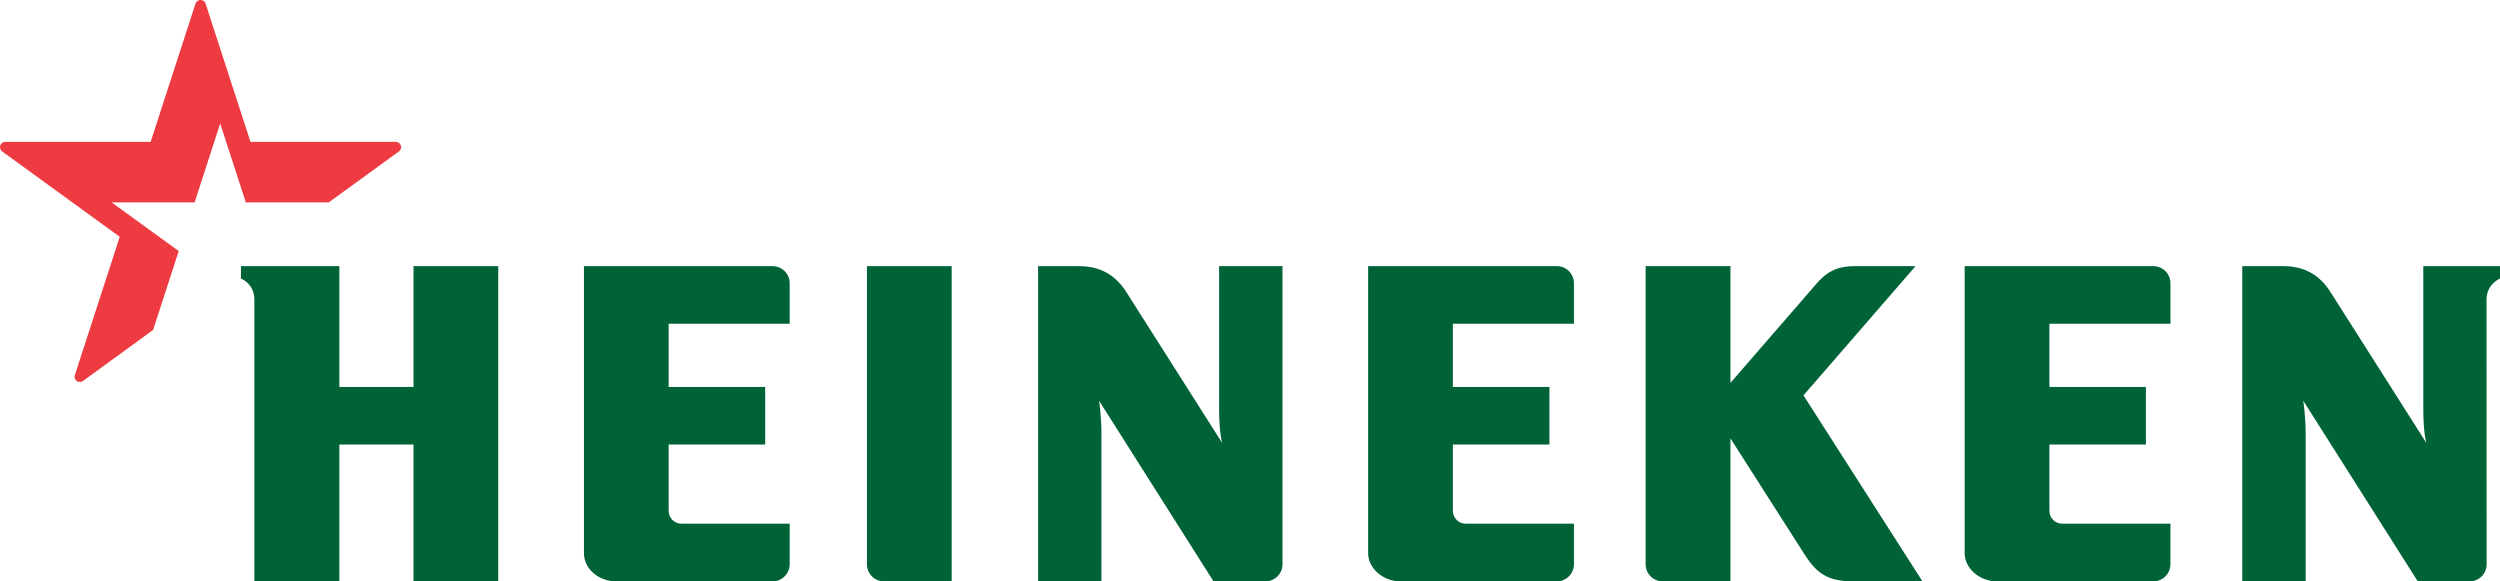 <?xml version="1.0" encoding="UTF-8" standalone="no"?>
<!-- Created with Inkscape (http://www.inkscape.org/) -->

<svg
   xmlns:dc="http://purl.org/dc/elements/1.1/"
   xmlns:cc="http://creativecommons.org/ns#"
   xmlns:rdf="http://www.w3.org/1999/02/22-rdf-syntax-ns#"
   xmlns:svg="http://www.w3.org/2000/svg"
   xmlns="http://www.w3.org/2000/svg"
   xmlns:sodipodi="http://sodipodi.sourceforge.net/DTD/sodipodi-0.dtd"
   xmlns:inkscape="http://www.inkscape.org/namespaces/inkscape"
   id="svg2"
   version="1.1"
   inkscape:version="0.91 r13725"
   xml:space="preserve"
   width="87.728"
   height="20.4"
   viewBox="0 0 87.728 20.4"
   sodipodi:docname="heinken.svg"><defs
     id="defs6"><clipPath
       clipPathUnits="userSpaceOnUse"
       id="clipPath16"><path
         d="m 0,16.32 70.183,0 L 70.183,0 0,0 0,16.32 Z"
         id="path18"
         inkscape:connector-curvature="0" /></clipPath></defs><sodipodi:namedview
     pagecolor="#ffffff"
     bordercolor="#666666"
     borderopacity="1"
     objecttolerance="10"
     gridtolerance="10"
     guidetolerance="10"
     inkscape:pageopacity="0"
     inkscape:pageshadow="2"
     inkscape:window-width="640"
     inkscape:window-height="480"
     id="namedview4"
     showgrid="false"
     inkscape:zoom="4.331558"
     inkscape:cx="43.864124"
     inkscape:cy="10.200188"
     inkscape:window-x="0"
     inkscape:window-y="0"
     inkscape:window-maximized="0"
     inkscape:current-layer="g10" /><g
     id="g10"
     inkscape:groupmode="layer"
     inkscape:label="Vector Smart Object1"
     transform="matrix(1.25,0,0,-1.25,0,20.4)"><g
       id="g12"><g
         id="g14"
         clip-path="url(#clipPath16)"><g
           id="g20"
           transform="translate(53.775,8.848)"><path
             d="m 0,0 -1.715,0 c -0.414,0 -0.73,-0.104 -1.057,-0.482 -0.329,-0.378 -2.424,-2.794 -2.424,-2.794 l 0,3.276 -2.381,0 0,-8.371 c 0,-0.262 0.215,-0.477 0.475,-0.477 l 1.906,0 0,4.013 c 0,0 1.783,-2.789 2.095,-3.28 0.315,-0.489 0.625,-0.733 1.339,-0.733 l 1.956,0 -3.34,5.221 L 0,0 Z m -10.067,0 -5.3,0 0,-8.056 c 0,-0.44 0.435,-0.791 0.893,-0.792 l 4.407,0 c 0.262,0 0.477,0.217 0.477,0.477 l 0,1.142 -3.041,0 c -0.198,0 -0.358,0.163 -0.358,0.36 l 0,1.862 2.711,0 0,1.616 -2.711,0 0,1.775 3.399,0 0,1.139 C -9.59,-0.214 -9.805,0 -10.067,0 m 16.746,0 -5.3,0 0,-8.056 c 0,-0.44 0.434,-0.791 0.893,-0.792 l 4.407,0 c 0.262,0 0.476,0.217 0.476,0.477 l 10e-4,1.142 -3.042,0 c -0.197,0 -0.356,0.163 -0.356,0.36 l 0,1.862 2.709,0 0,1.616 -2.709,0 0,1.775 3.398,0 0,1.139 C 7.156,-0.214 6.941,0 6.679,0 m -33.738,0 -2.379,0 0,-8.371 c 0,-0.262 0.214,-0.477 0.476,-0.477 l 1.903,0 0,8.848 z m -5.023,0 -5.3,0 0,-8.056 c 0,-0.46 0.435,-0.791 0.893,-0.792 l 4.407,0 c 0.26,0 0.475,0.217 0.475,0.477 l 10e-4,1.142 -3.04,0 c -0.198,0 -0.358,0.163 -0.358,0.36 l 0,1.862 2.71,0 0,1.616 -2.71,0 0,1.775 3.398,0 0,1.139 c 0,0.263 -0.216,0.477 -0.476,0.477 m -7.706,0 -2.379,0 0,-3.391 -2.081,0 0,3.391 -2.763,0 0,-0.348 c 0,0 0.377,-0.142 0.377,-0.592 l 0,-7.908 2.386,0 0,3.84 2.081,0 0,-3.84 2.379,0 0,8.848 z m 22.016,0 0,-8.371 c 0,-0.262 -0.215,-0.477 -0.476,-0.477 l -1.46,0 -3.213,5.071 c 0,0 0.067,-0.42 0.067,-0.948 l 0,-4.123 -1.779,0 0,8.848 1.153,0 c 0.588,0 1.017,-0.243 1.326,-0.729 0.26,-0.41 2.69,-4.235 2.69,-4.235 0,0 -0.087,0.261 -0.087,0.96 l 0,4.004 1.779,0 z m 34.18,0 0,-0.348 c 0,0 -0.379,-0.15 -0.379,-0.592 l 0.003,-7.431 c 0,-0.262 -0.213,-0.477 -0.473,-0.477 l -1.46,0 -3.215,5.071 c 0,0 0.068,-0.42 0.068,-0.948 l 0,-4.123 -1.78,0 0,8.848 1.154,0 c 0.587,0 1.017,-0.243 1.324,-0.729 0.263,-0.41 2.691,-4.235 2.691,-4.235 0,0 -0.087,0.261 -0.087,0.96 l 0,4.004 2.154,0 z"
             style="fill:#006338;fill-opacity:1;fill-rule:evenodd;stroke:none"
             id="path22"
             inkscape:connector-curvature="0" /></g><g
           id="g24"
           transform="translate(2.331,5.626)"><path
             d="m 0,0 c -0.12,-0.085 -0.275,0.027 -0.23,0.164 0.065,0.198 1.26,3.882 1.26,3.882 l -3.299,2.396 c -0.118,0.088 -0.056,0.272 0.088,0.269 0.207,-0.001 4.079,0 4.079,0 0,0 1.196,3.682 1.259,3.88 0.046,0.137 0.239,0.14 0.284,-10e-4 0.064,-0.197 1.26,-3.879 1.26,-3.879 0,0 3.872,-0.001 4.078,0 C 8.925,6.714 8.985,6.53 8.867,6.442 L 6.898,5.012 4.57,5.012 3.851,7.227 3.132,5.012 0.803,5.012 2.687,3.646 1.967,1.432 C 1.967,1.432 0.12,0.088 0,0"
             style="fill:#ee3b42;fill-opacity:1;fill-rule:evenodd;stroke:none"
             id="path26"
             inkscape:connector-curvature="0" /></g></g></g></g></svg>